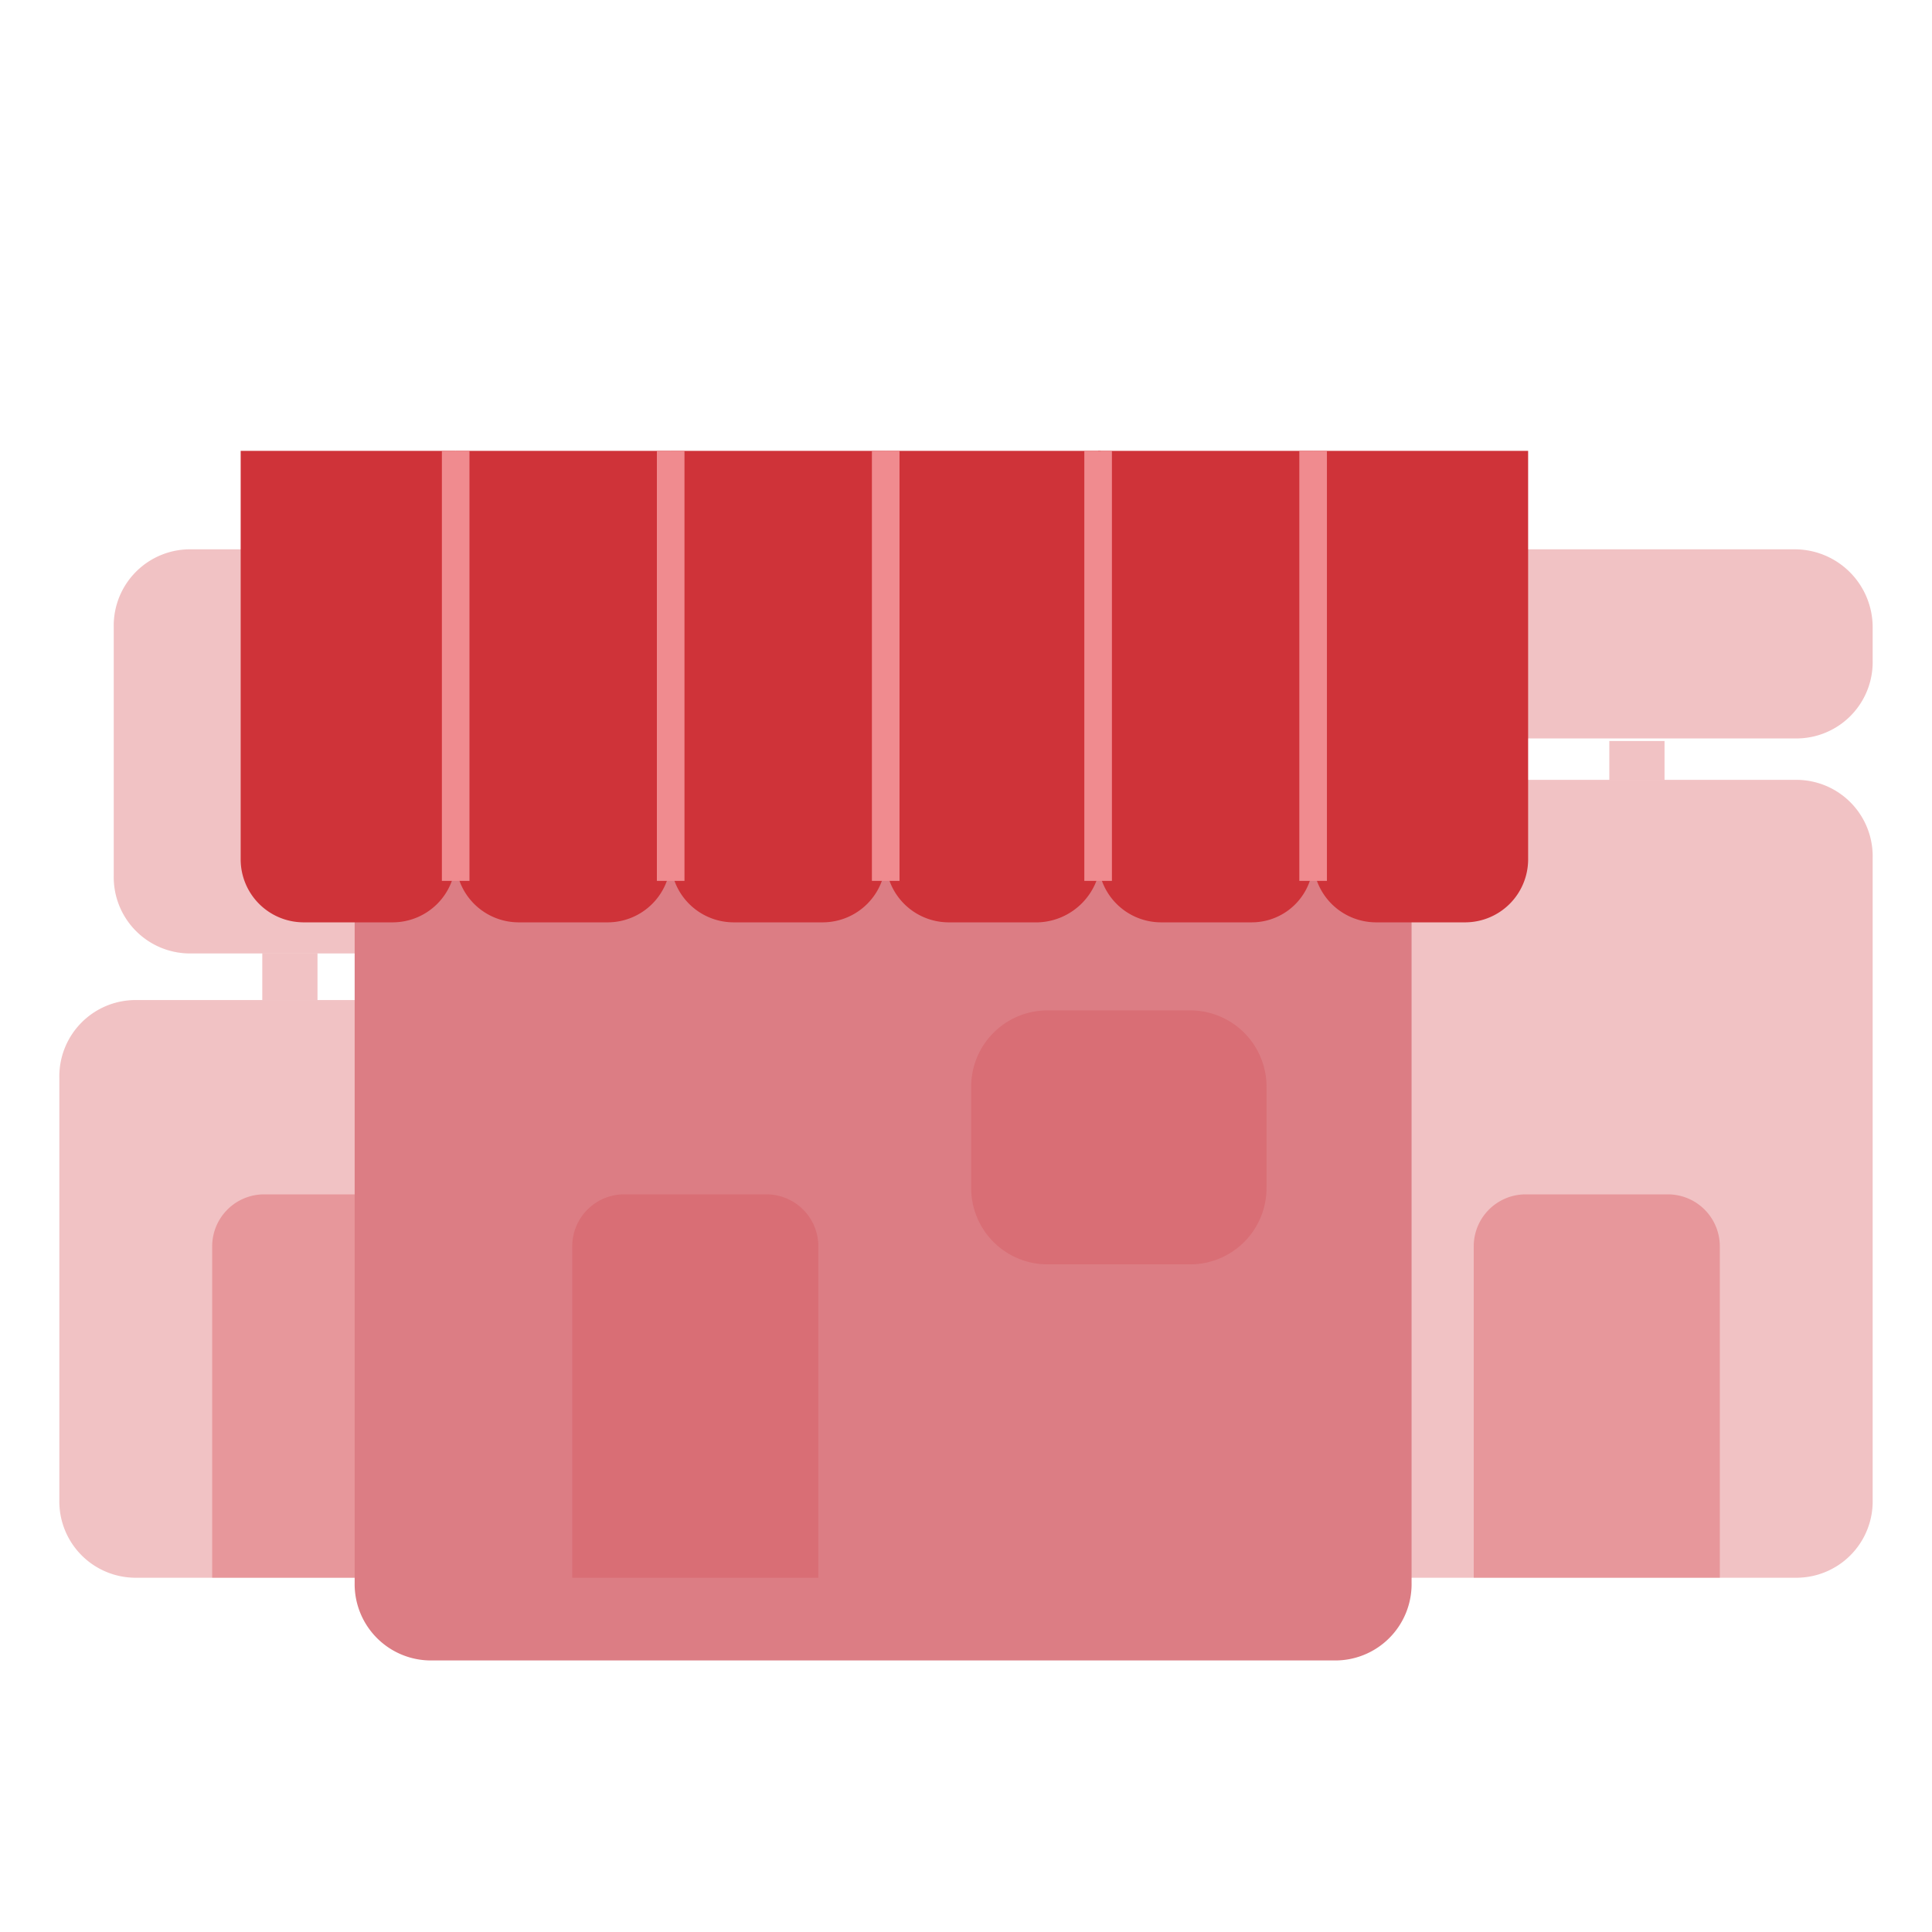 <svg xmlns="http://www.w3.org/2000/svg" xmlns:xlink="http://www.w3.org/1999/xlink" viewBox="0 0 70 70">
  <defs>
    <style>
      .cls-1, .cls-3, .cls-6 {
        fill: none;
      }

      .cls-2, .cls-5, .cls-7 {
        fill: #cf3339;
      }

      .cls-2, .cls-3 {
        opacity: 0.3;
      }

      .cls-3 {
        stroke: #cf3339;
        stroke-width: 2px;
      }

      .cls-3, .cls-6 {
        stroke-miterlimit: 10;
      }

      .cls-4 {
        fill: #dc7d84;
      }

      .cls-6 {
        stroke: #f08b8f;
      }

      .cls-7 {
        opacity: 0.2;
      }

      .cls-8 {
        filter: url(#Path_1813);
      }
    </style>
    <filter id="Path_1813" x="3.851" y="17.469" width="56.298" height="51.695" filterUnits="userSpaceOnUse">
      <feOffset dy="3" input="SourceAlpha"/>
      <feGaussianBlur stdDeviation="3" result="blur"/>
      <feFlood flood-opacity="0.251"/>
      <feComposite operator="in" in2="blur"/>
      <feComposite in="SourceGraphic"/>
    </filter>
  </defs>
  <g id="ico-business-store" transform="translate(-2325 -922)">
    <g id="Symbol_263_5" data-name="Symbol 263 – 5" transform="translate(-23 394)">
      <rect id="Rectangle_2470" data-name="Rectangle 2470" class="cls-1" width="70" height="70" transform="translate(2348 528)"/>
    </g>
    <g id="Group_2935" data-name="Group 2935" transform="translate(2327.15 938.336)">
      <g id="Group_2932" data-name="Group 2932" transform="translate(36.792 3.567)">
        <path id="Path_1807" data-name="Path 1807" class="cls-2" d="M65.292,12.7H42.016A2.765,2.765,0,0,0,39.2,15.516V38.792a2.765,2.765,0,0,0,2.816,2.816H65.292a2.765,2.765,0,0,0,2.816-2.816V15.516A2.765,2.765,0,0,0,65.292,12.7Z" transform="translate(-39.2 -4.347)"/>
        <path id="Path_1808" data-name="Path 1808" class="cls-2" d="M56.477,28.7h5.162a1.883,1.883,0,0,1,1.877,1.877V42.591H54.6V30.577A1.883,1.883,0,0,1,56.477,28.7Z" transform="translate(-40.146 -5.329)"/>
        <path id="Path_1809" data-name="Path 1809" class="cls-2" d="M65.292,3.8H42.016A2.765,2.765,0,0,0,39.2,6.616v1.22a2.765,2.765,0,0,0,2.816,2.816H65.292a2.765,2.765,0,0,0,2.816-2.816V6.616A2.824,2.824,0,0,0,65.292,3.8Z" transform="translate(-39.2 -3.8)"/>
      </g>
      <g id="Group_2933" data-name="Group 2933" transform="translate(0 3.567)">
        <path id="Path_1810" data-name="Path 1810" class="cls-2" d="M18.115,21.2H2.816A2.765,2.765,0,0,0,0,24.016v15.3A2.765,2.765,0,0,0,2.816,42.13h15.3a2.765,2.765,0,0,0,2.816-2.816v-15.3A2.824,2.824,0,0,0,18.115,21.2Z" transform="translate(0 -4.869)"/>
        <path id="Path_1811" data-name="Path 1811" class="cls-2" d="M7.777,28.7h5.162a1.883,1.883,0,0,1,1.877,1.877V42.591H5.9V30.577A1.883,1.883,0,0,1,7.777,28.7Z" transform="translate(-0.362 -5.329)"/>
        <path id="Path_1812" data-name="Path 1812" class="cls-2" d="M18.244,3.8H4.916A2.765,2.765,0,0,0,2.1,6.616v9.01a2.765,2.765,0,0,0,2.816,2.816H18.15a2.765,2.765,0,0,0,2.816-2.816V6.616A2.744,2.744,0,0,0,18.244,3.8Z" transform="translate(-0.129 -3.8)"/>
        <line id="Line_1477" data-name="Line 1477" class="cls-3" y2="1.689" transform="translate(8.353 14.642)"/>
      </g>
      <g id="Group_2934" data-name="Group 2934" transform="translate(6.57)">
        <g class="cls-8" transform="matrix(1, 0, 0, 1, -8.72, -16.34)">
          <path id="Path_1813-2" data-name="Path 1813" class="cls-4" d="M46.972,7.6H14.216A2.765,2.765,0,0,0,11.4,10.416V38.479a2.765,2.765,0,0,0,2.816,2.816H46.878a2.765,2.765,0,0,0,2.816-2.816V10.416A2.689,2.689,0,0,0,46.972,7.6Z" transform="translate(1.45 15.87)"/>
        </g>
        <path id="Path_1814" data-name="Path 1814" class="cls-5" d="M12.538,17.082H9.253A2.284,2.284,0,0,1,7,14.83V0h7.79V14.83A2.284,2.284,0,0,1,12.538,17.082Z" transform="translate(-7)"/>
        <path id="Path_1815" data-name="Path 1815" class="cls-5" d="M20.838,17.082H17.553A2.284,2.284,0,0,1,15.3,14.83V0h7.79V14.83A2.284,2.284,0,0,1,20.838,17.082Z" transform="translate(-7.51)"/>
        <path id="Path_1816" data-name="Path 1816" class="cls-5" d="M29.138,17.082H25.853A2.284,2.284,0,0,1,23.6,14.83V0h7.79V14.83A2.284,2.284,0,0,1,29.138,17.082Z" transform="translate(-8.02)"/>
        <path id="Path_1817" data-name="Path 1817" class="cls-5" d="M37.438,17.082H34.153A2.284,2.284,0,0,1,31.9,14.83V0h7.79V14.83A2.35,2.35,0,0,1,37.438,17.082Z" transform="translate(-8.529)"/>
        <path id="Path_1818" data-name="Path 1818" class="cls-5" d="M45.638,17.082H42.353A2.284,2.284,0,0,1,40.1,14.83V0h7.79V14.83A2.223,2.223,0,0,1,45.638,17.082Z" transform="translate(-9.033)"/>
        <path id="Path_1819" data-name="Path 1819" class="cls-5" d="M53.938,17.082H50.653A2.284,2.284,0,0,1,48.4,14.83V0h7.79V14.83A2.284,2.284,0,0,1,53.938,17.082Z" transform="translate(-9.543)"/>
        <line id="Line_1478" data-name="Line 1478" class="cls-6" y2="15.58" transform="translate(7.79)"/>
        <line id="Line_1479" data-name="Line 1479" class="cls-6" y2="15.58" transform="translate(15.58)"/>
        <line id="Line_1480" data-name="Line 1480" class="cls-6" y2="15.58" transform="translate(23.371)"/>
        <line id="Line_1481" data-name="Line 1481" class="cls-6" y2="15.58" transform="translate(31.067)"/>
        <line id="Line_1482" data-name="Line 1482" class="cls-6" y2="15.58" transform="translate(38.857)"/>
        <path id="Path_1820" data-name="Path 1820" class="cls-7" d="M43.084,30.8H38.016A2.765,2.765,0,0,1,35.2,27.982V24.416A2.765,2.765,0,0,1,38.016,21.6h5.068A2.765,2.765,0,0,1,45.9,24.416v3.567A2.765,2.765,0,0,1,43.084,30.8Z" transform="translate(-8.732 -1.327)"/>
        <path id="Path_1821" data-name="Path 1821" class="cls-7" d="M21.677,28.7h5.162a1.883,1.883,0,0,1,1.877,1.877V42.591H19.8V30.577A1.883,1.883,0,0,1,21.677,28.7Z" transform="translate(-7.786 -1.763)"/>
      </g>
      <line id="Line_1483" data-name="Line 1483" class="cls-3" y2="1.408" transform="translate(57.159 10.512)"/>
    </g>
  </g>
</svg>
